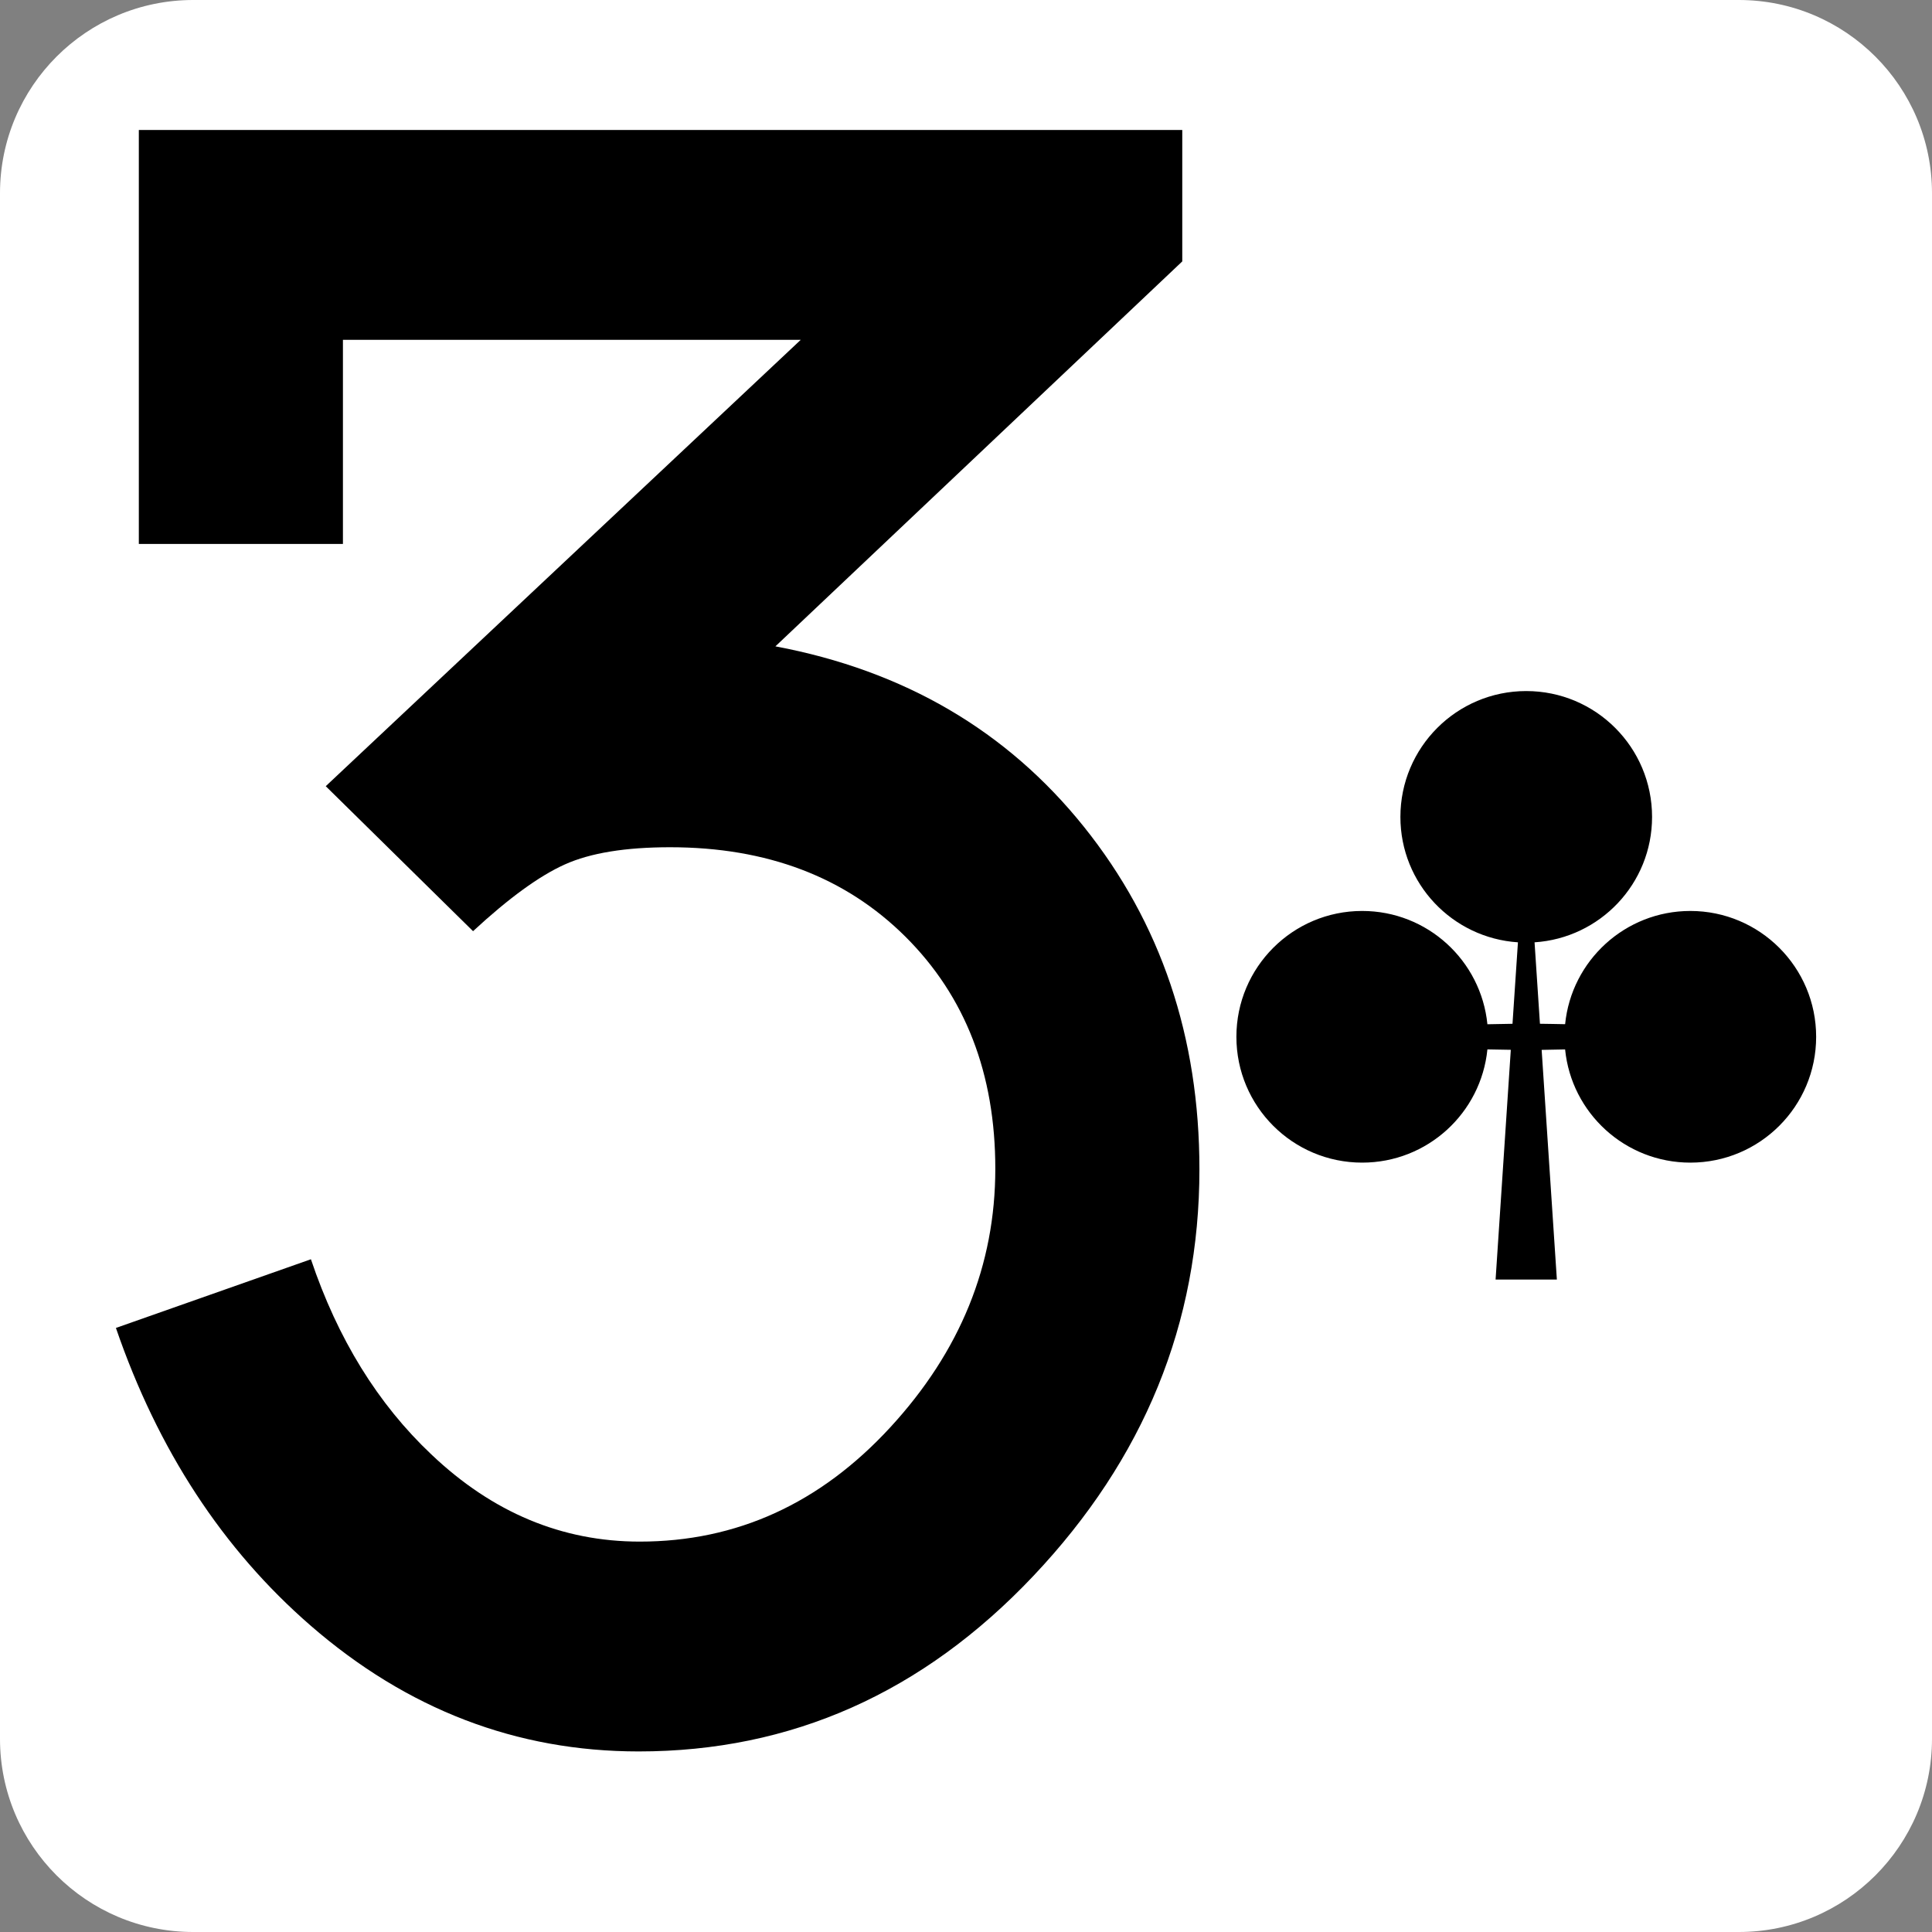 <?xml version="1.0" encoding="utf-8"?>
<!-- Generator: Adobe Illustrator 16.0.4, SVG Export Plug-In . SVG Version: 6.00 Build 0)  -->
<!DOCTYPE svg PUBLIC "-//W3C//DTD SVG 1.1//EN" "http://www.w3.org/Graphics/SVG/1.1/DTD/svg11.dtd">
<svg version="1.1" id="Layer_1" xmlns="http://www.w3.org/2000/svg" xmlns:xlink="http://www.w3.org/1999/xlink" x="0px" y="0px"
	 width="100px" height="100px" viewBox="0 0 100 100" enable-background="new 0 0 100 100" xml:space="preserve">
<rect x="0" y="0" width="100" height="100" fill="#808080" stroke="none"/>
<symbol  id="CLUB" viewBox="-19.017 -19.303 38.033 38.606">
	<path d="M10.763,4.878c-4.281,0-7.801-3.26-8.215-7.428C2-2.544,1.45-2.524,0.896-2.522L0.543,2.821
		c4.303,0.28,7.709,3.85,7.709,8.225c0,4.562-3.693,8.258-8.256,8.258c-4.557,0-8.254-3.696-8.254-8.258
		c0-4.375,3.406-7.943,7.711-8.225l-0.357-5.345c-0.551-0.01-1.102-0.021-1.646-0.03c-0.416,4.172-3.932,7.432-8.215,7.432
		c-4.559,0-8.252-3.697-8.252-8.256c0-4.562,3.693-8.254,8.252-8.254c4.283,0,7.799,3.256,8.215,7.428
		c0.506-0.012,1.02-0.021,1.535-0.027l-0.998-15.071h4.02L1.008-4.235C1.524-4.225,2.04-4.215,2.547-4.206
		c0.414-4.17,3.934-7.426,8.215-7.426c4.559,0,8.254,3.692,8.254,8.254C19.017,1.181,15.32,4.878,10.763,4.878z"/>
</symbol>
<path fill="#FFFFFF" d="M100,90c0,5.523-4.478,10-10,10H10c-5.522,0-10-4.477-10-10V10C0,4.477,4.478,0,10,0h80
	c5.522,0,10,4.477,10,10V90z"/>
<path d="M33.054,90.654c-6.319,0-11.981-2.173-16.982-6.518C11.529,80.188,8.172,75.054,6,68.734l10.093-3.555
	c1.386,4.119,3.464,7.487,6.234,10.102c3.165,3.009,6.762,4.512,10.785,4.512c5.014,0,9.334-1.969,12.962-5.907
	c3.629-3.938,5.443-8.403,5.443-13.393c0-4.921-1.552-8.927-4.654-12.012s-7.162-4.628-12.179-4.628
	c-2.312,0-4.126,0.296-5.446,0.889c-1.32,0.592-2.904,1.744-4.753,3.455l-7.624-7.504L41.446,17.59H17.75v10.564H7.186V6.729h54.008
	v6.801L40.135,33.455c6.655,1.252,11.979,4.364,15.966,9.336c3.986,4.973,5.981,10.883,5.981,17.731
	c0,7.97-2.863,14.985-8.59,21.043C47.766,87.625,40.953,90.654,33.054,90.654z"/>
<g>
	
		<use xlink:href="#CLUB"  width="38.033" height="38.606" x="-19.017" y="-19.303" transform="matrix(0.789 0 0 -0.789 79 51)" overflow="visible"/>
</g>
</svg>
